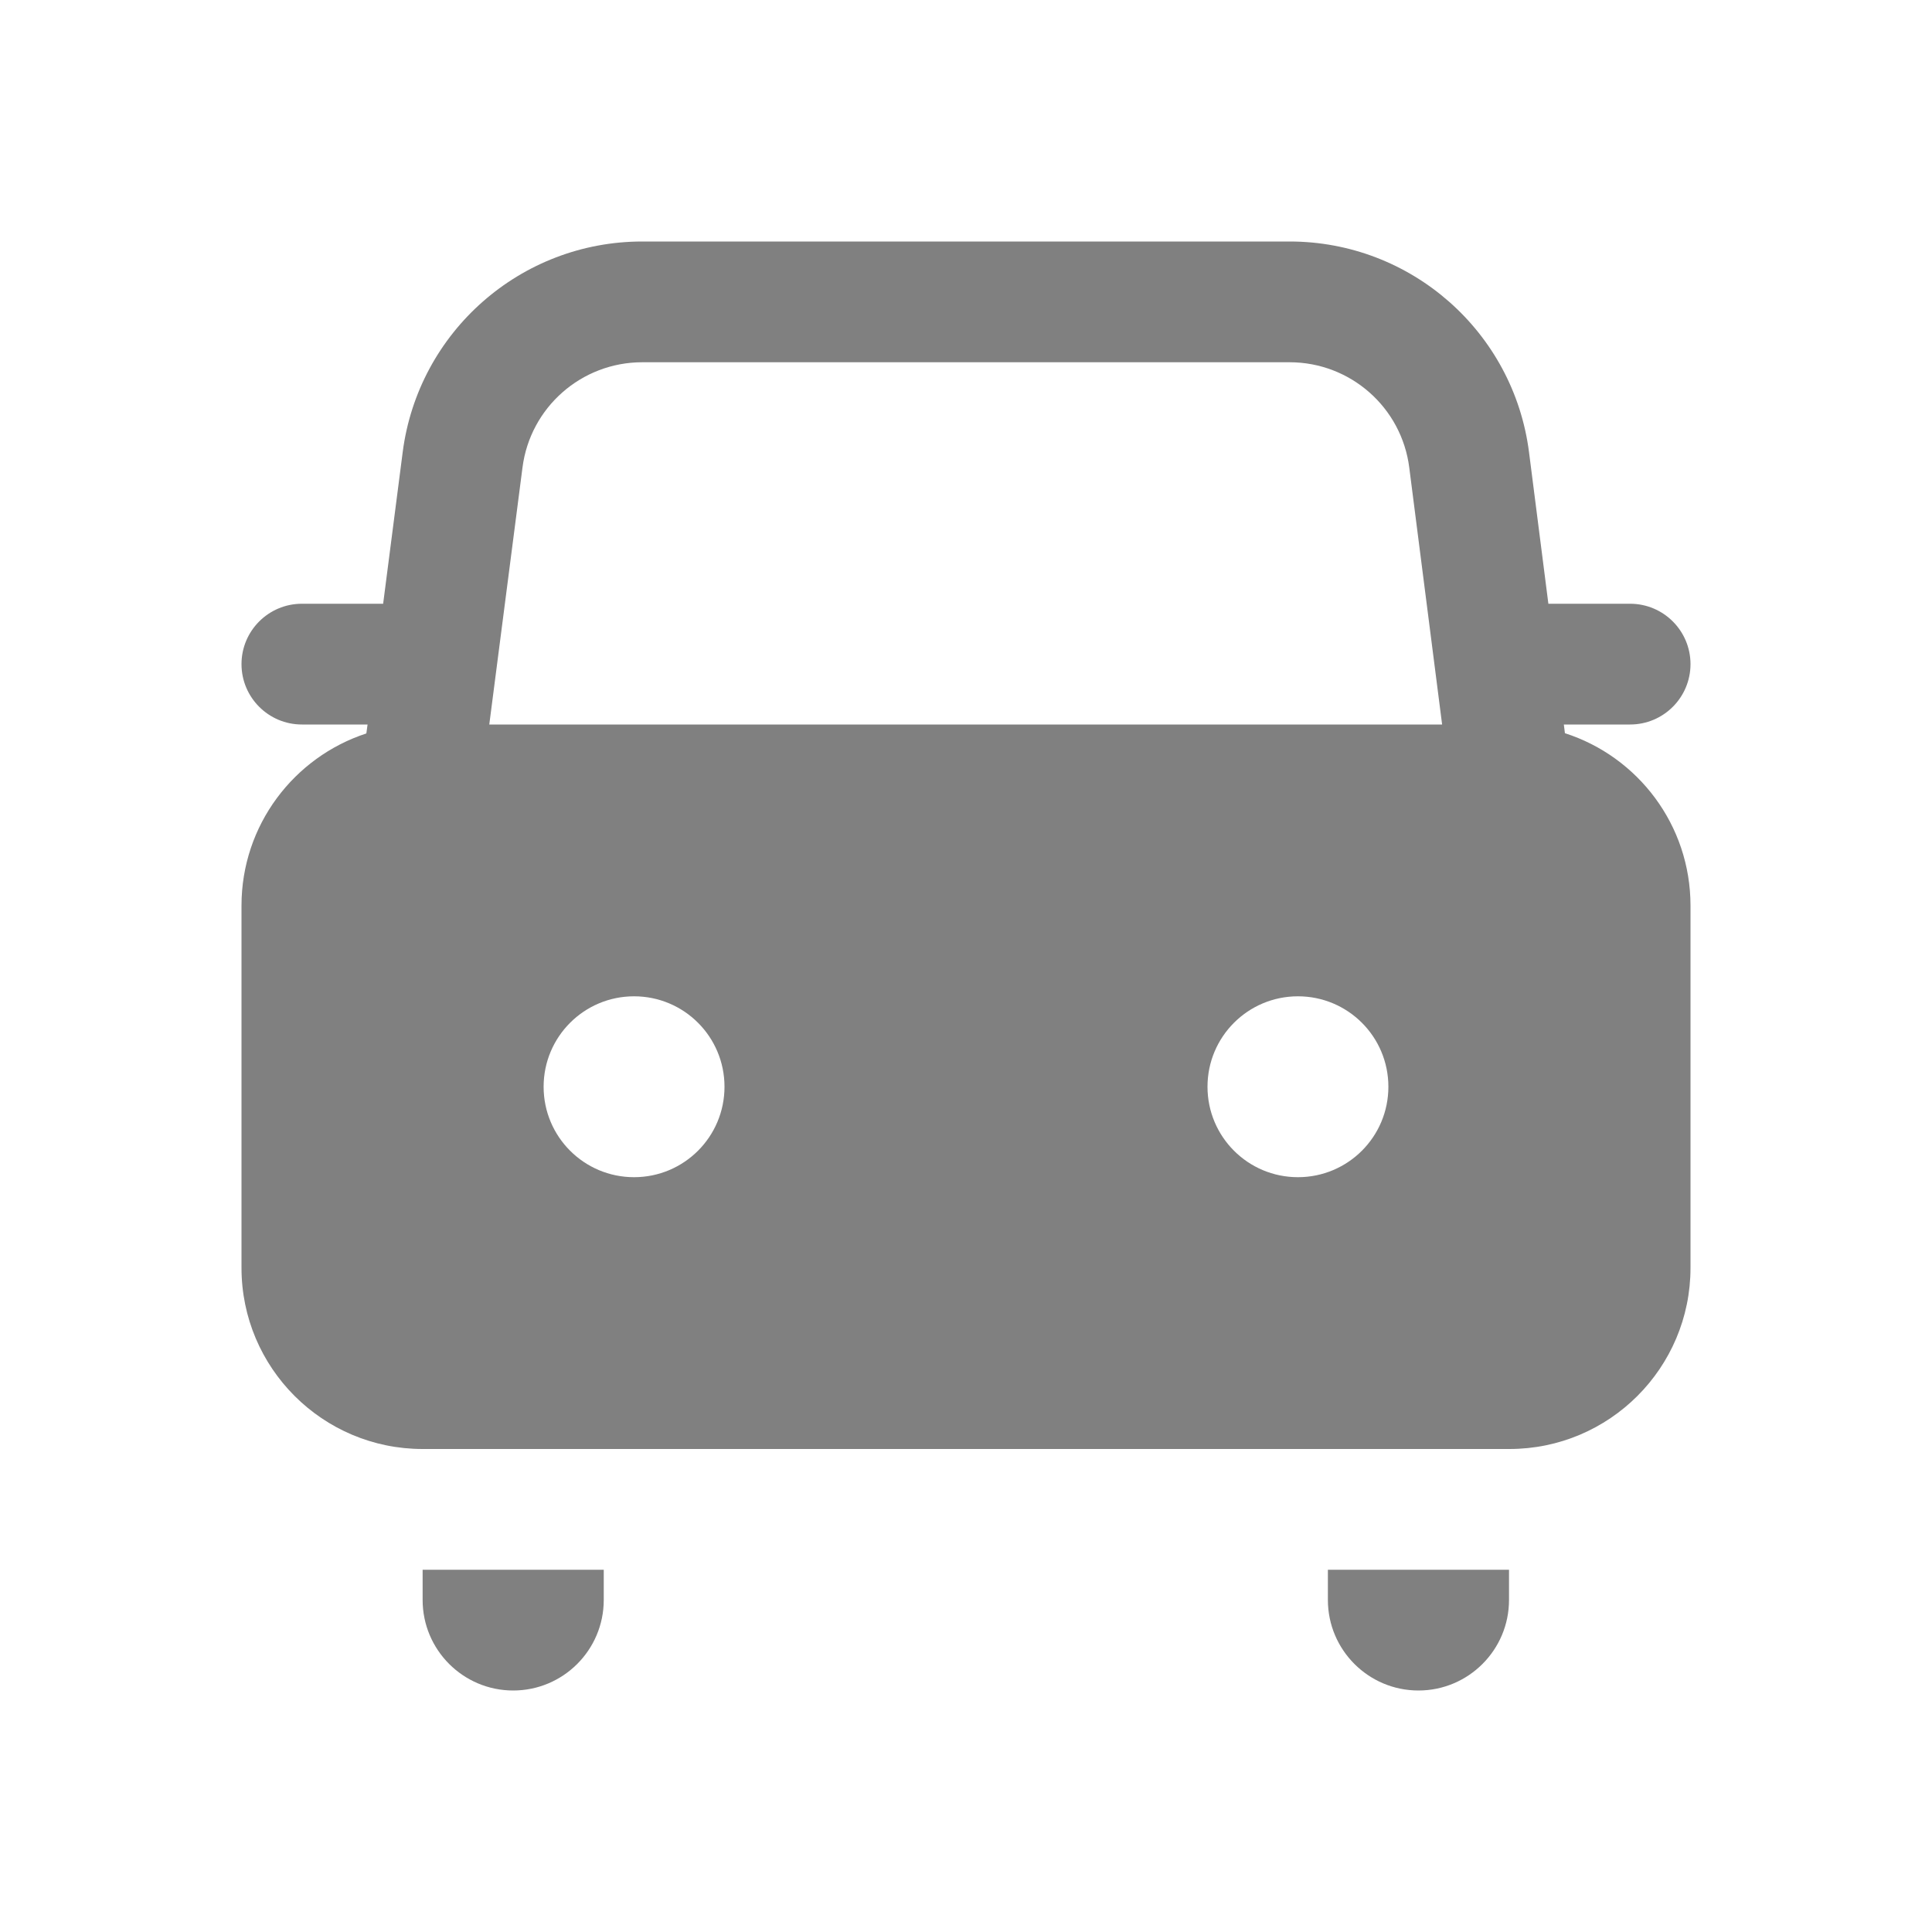 <svg width="16" height="16" viewBox="0 0 16 16" fill="none" xmlns="http://www.w3.org/2000/svg">
<path d="M3.044 6L3.034 6.074C2.434 6.27 2 6.834 2 7.5V10.5C2 11.328 2.672 12 3.5 12H12.5C13.328 12 14 11.328 14 10.5V7.5C14 6.832 13.564 6.266 12.96 6.072L12.951 6H13.5C13.776 6 14 5.776 14 5.5C14 5.224 13.776 5 13.5 5H12.823L12.663 3.747C12.536 2.748 11.686 2 10.68 2H5.319C4.313 2 3.464 2.747 3.335 3.744L3.173 5H2.5C2.224 5 2 5.224 2 5.5C2 5.776 2.224 6 2.5 6H3.044ZM5.319 3H10.68C11.183 3 11.608 3.374 11.671 3.873L11.943 6H4.052L4.327 3.872C4.391 3.373 4.816 3 5.319 3ZM5.251 9.749C4.837 9.749 4.502 9.414 4.502 9C4.502 8.586 4.837 8.251 5.251 8.251C5.665 8.251 6 8.586 6 9C6 9.414 5.665 9.749 5.251 9.749ZM10.749 9.749C10.335 9.749 10 9.414 10 9C10 8.586 10.335 8.251 10.749 8.251C11.163 8.251 11.498 8.586 11.498 9C11.498 9.414 11.163 9.749 10.749 9.749ZM12.497 13H10.997V13.25C10.997 13.664 11.333 14 11.747 14C12.161 14 12.497 13.664 12.497 13.25V13ZM5 13H3.5V13.25C3.5 13.664 3.836 14 4.25 14C4.664 14 5 13.664 5 13.25V13Z" fill="#808080"/>
</svg>
